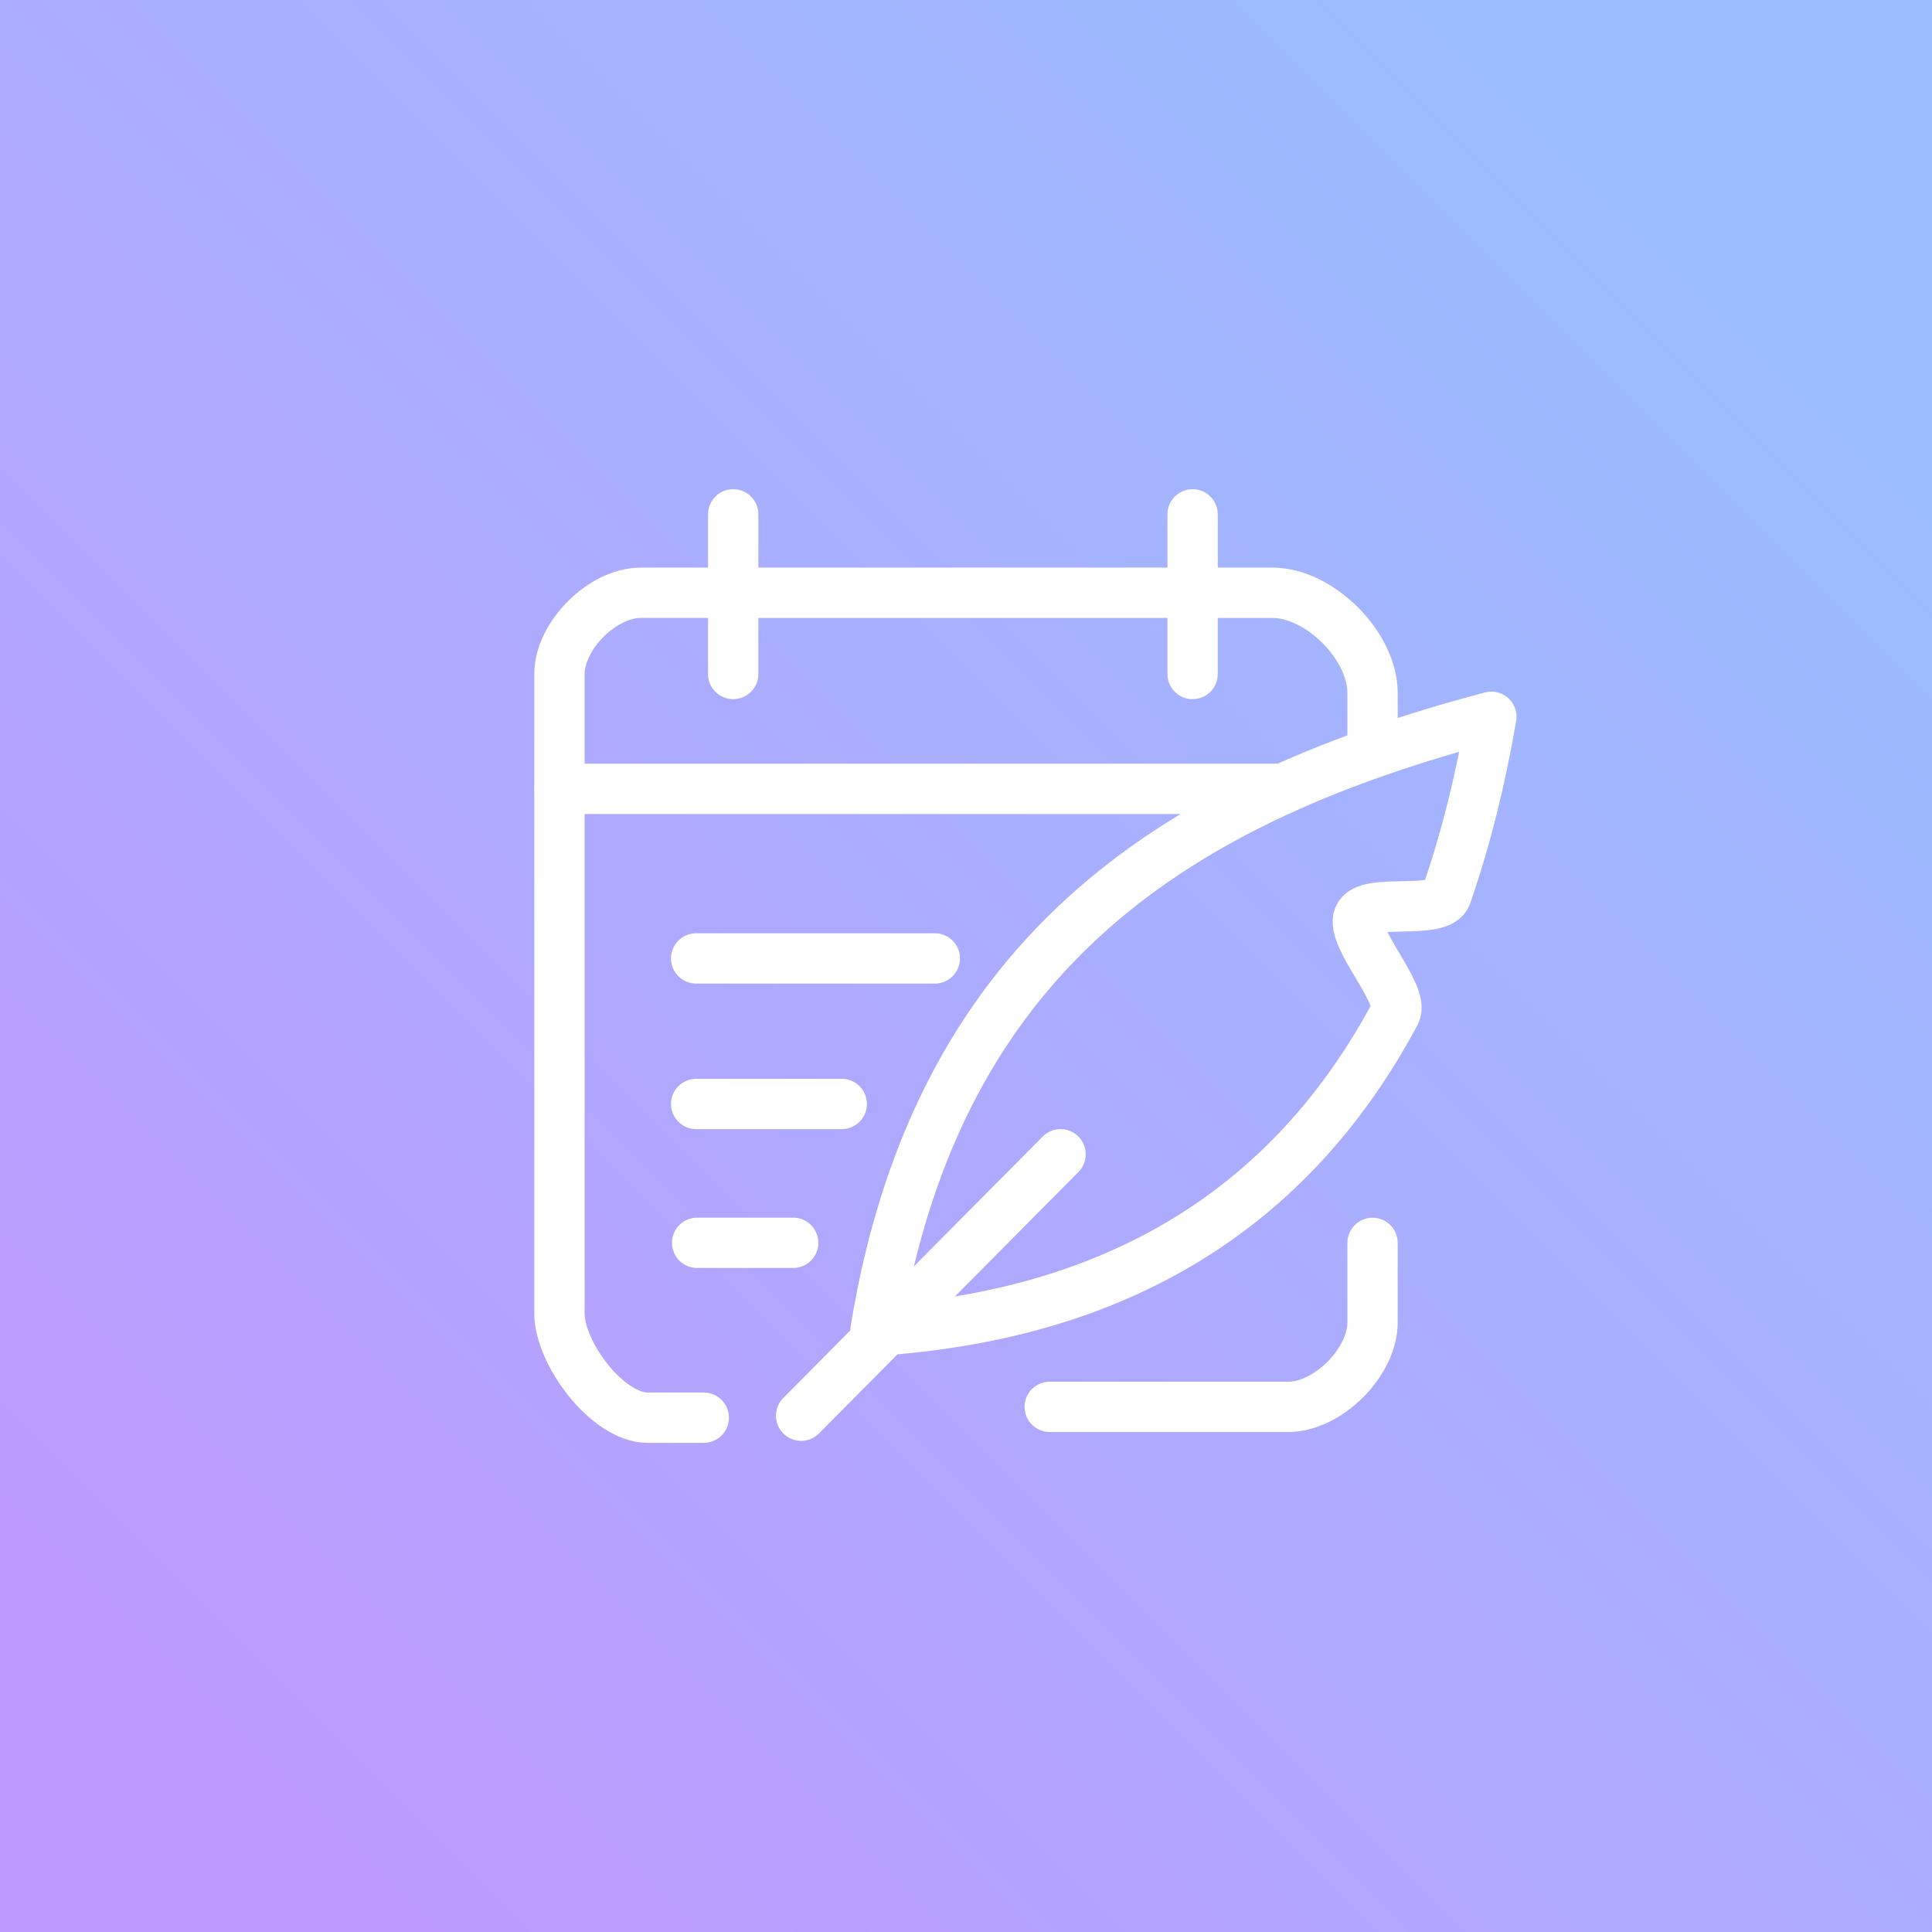 <?xml version="1.0" encoding="UTF-8"?>
<svg version="1.1" viewBox="0 0 192 192" xml:space="preserve" xmlns="http://www.w3.org/2000/svg"
  xmlns:xlink="http://www.w3.org/1999/xlink">
  <rect x="0" y="0" width="192" height="192" fill="#333333" stroke="none"/>
  <defs>
    <linearGradient id="linearGradient1161" x1="172" x2="20" y1="20" y2="172" gradientUnits="userSpaceOnUse">
      <stop stop-color="#9abeff" offset="0" />
      <stop stop-color="#bd9aff" offset="1" />
    </linearGradient>
  </defs>
  <rect class="a" width="100%" height="100%" fill="url(#linearGradient1161)" />
  <path
    d="m69.942 140.89h-5.567c-3.995 0-8.777-6.385-8.777-10.38v-63.524c0-3.807 4.269-8.077 8.077-8.077h62.774c4.692 0 9.953 5.261 9.953 9.953v5.981m0 48.674v7.908c0 3.954-4.433 8.387-8.387 8.387h-23.696"
    fill="none" stroke="#fff" stroke-linecap="round" stroke-linejoin="round" stroke-width="4.999" />
  <path d="m72.865 51.115v15.866" fill="none" stroke="#fff" stroke-linecap="round" stroke-linejoin="round"
    stroke-width="4.999" />
  <path d="m118.52 51.115v15.866" fill="none" stroke="#fff" stroke-linecap="round" stroke-linejoin="round"
    stroke-width="4.999" />
  <path d="m55.598 78.394 71.913 1e-5" fill="none" stroke="#fff" stroke-linecap="round" stroke-linejoin="round"
    stroke-width="4.999" />
  <path d="m69.184 95.247h23.718" fill="none" stroke="#fff" stroke-linecap="round" stroke-linejoin="round"
    stroke-width="4.999" />
  <path d="m69.184 109.71h14.467" fill="none" stroke="#fff" stroke-linecap="round" stroke-linejoin="round"
    stroke-width="4.999" />
  <path d="m69.282 123.51h9.546" fill="none" stroke="#fff" stroke-linecap="round" stroke-linejoin="round"
    stroke-width="4.999" />
  <path
    d="m86.997 132.25c6.276-38.66 31.245-53.079 61.214-61.017-1.103 6.403-2.589 12.303-4.457 17.701-0.718 2.075-7.89 0.239-8.721 2.166-0.861 1.997 4.614 7.753 3.631 9.591-10.412 19.471-27.635 29.99-51.667 31.559z"
    fill="none" stroke="#fff" stroke-linecap="round" stroke-linejoin="round" stroke-width="4.999" />
  <path d="m105.4 114.71-25.785 25.981" fill="none" stroke="#fff" stroke-linecap="round" stroke-linejoin="round"
    stroke-width="4.999" />
</svg>
